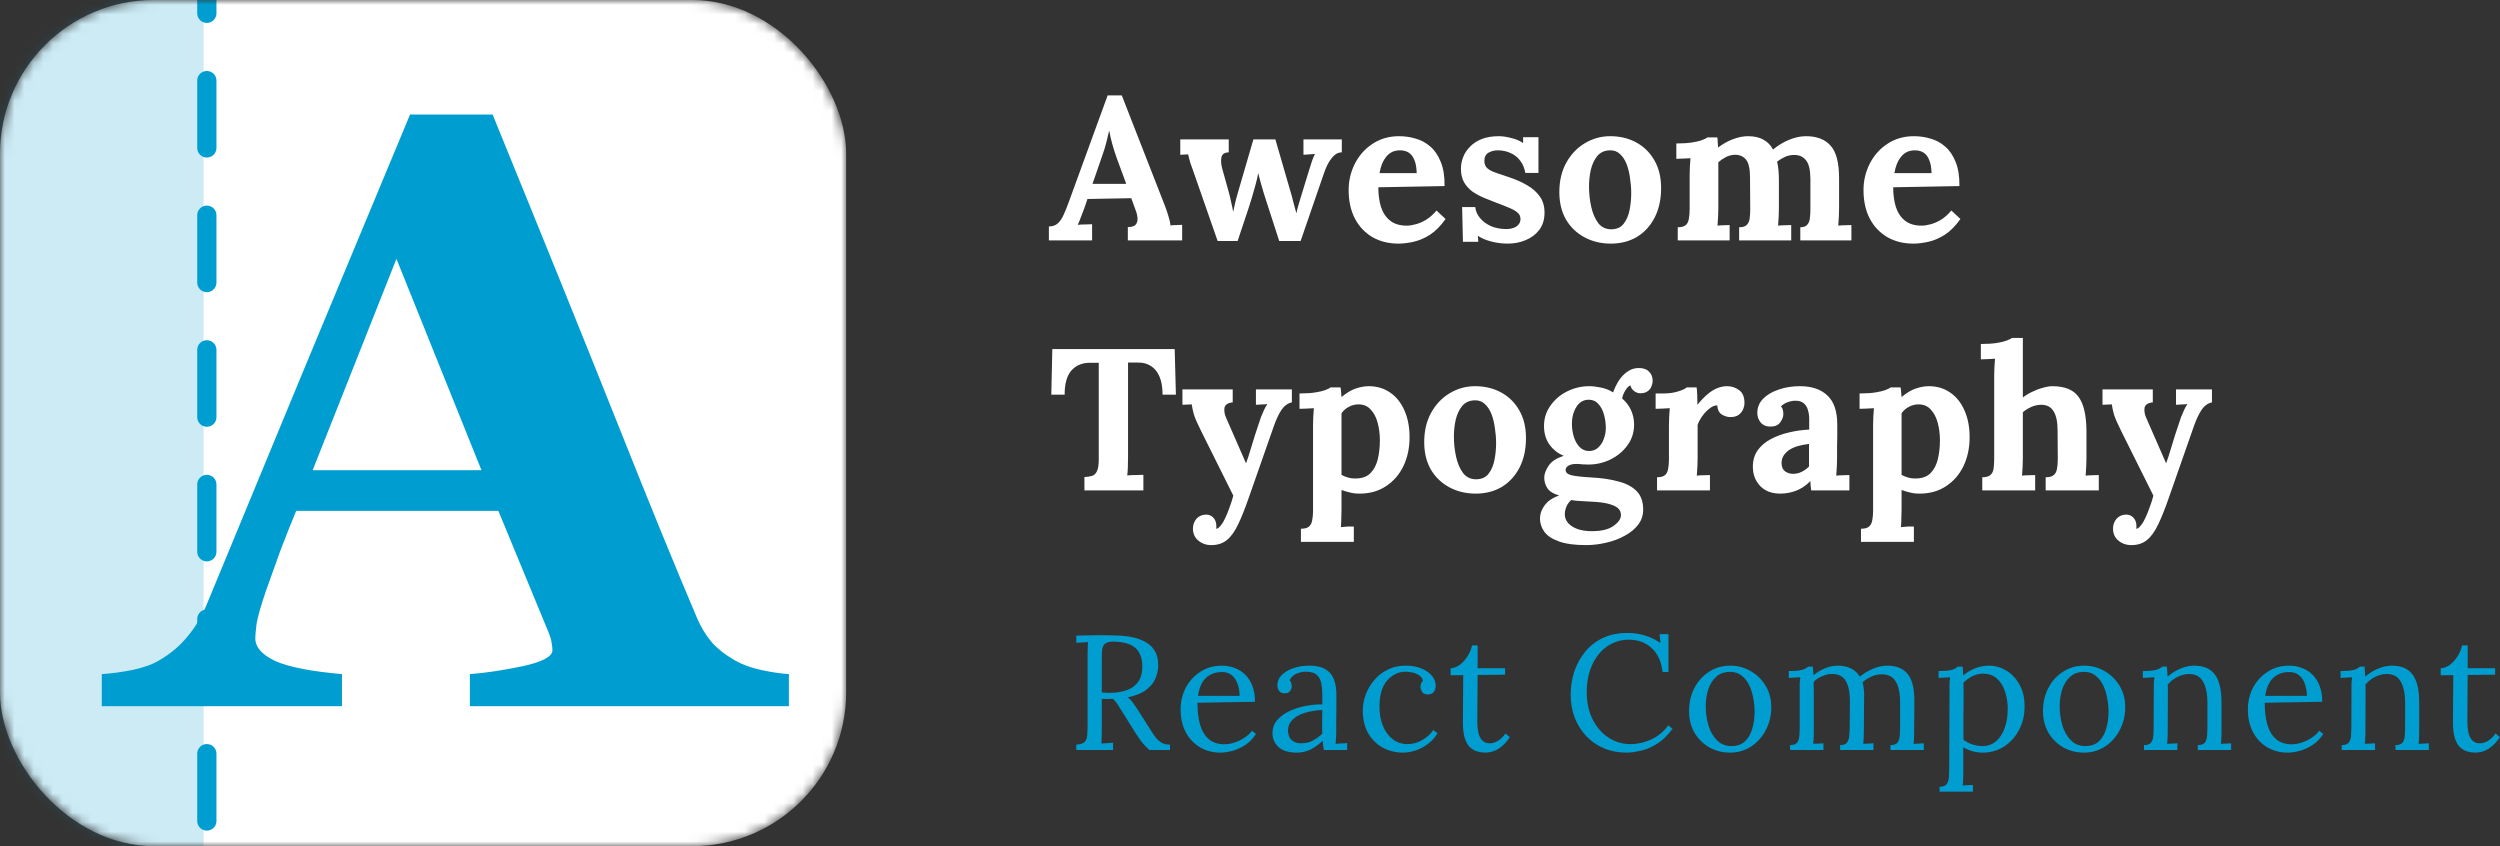<svg width="260" height="88" viewBox="0 0 260 88" fill="none" xmlns="http://www.w3.org/2000/svg">
    <rect x="0" y="0" width="260" height="88" fill="#333333" stroke="none"/>
    <mask id="mask0_59_235" style="mask-type:alpha" maskUnits="userSpaceOnUse" x="0" y="0" width="88" height="88">
        <rect width="88" height="88" rx="16" fill="#D9D9D9"/>
    </mask>
    <g mask="url(#mask0_59_235)">
        <rect width="88" height="88" rx="16" fill="white"/>
        <rect x="-5.955" y="-4.632" width="27.128" height="95.278" fill="#009ED0" fill-opacity="0.2"/>
        <path d="M82.045 73.444H48.869V70.108C50.414 69.994 52.231 69.723 54.32 69.296C56.409 68.84 57.453 68.284 57.453 67.628C57.453 67.4 57.424 67.143 57.367 66.858C57.339 66.573 57.224 66.188 57.024 65.704L51.831 53.132H30.801C30.314 54.301 29.771 55.669 29.17 57.237C28.598 58.805 28.097 60.202 27.668 61.428C27.124 63.024 26.795 64.179 26.681 64.891C26.595 65.604 26.552 66.103 26.552 66.388C26.552 67.3 27.239 68.084 28.612 68.74C30.014 69.367 32.332 69.823 35.565 70.108V73.444H10.586V70.108C11.531 70.051 12.589 69.909 13.762 69.681C14.964 69.424 15.908 69.082 16.595 68.654C17.768 67.97 18.755 67.129 19.556 66.131C20.386 65.134 21.073 63.95 21.616 62.582C24.935 54.572 28.254 46.547 31.573 38.507C34.921 30.468 38.612 21.602 42.646 11.91H51.23C56.838 25.651 61.23 36.512 64.406 44.494C67.582 52.476 70.286 59.09 72.517 64.335C72.889 65.191 73.361 65.975 73.934 66.687C74.506 67.371 75.321 68.027 76.38 68.654C77.181 69.11 78.111 69.453 79.17 69.681C80.228 69.909 81.187 70.051 82.045 70.108V73.444ZM50.071 48.898L41.23 26.919L32.518 48.898H50.071Z"
              fill="#009ED0"/>
        <line x1="21.511" y1="-5.617" x2="21.511" y2="94.94" stroke="#009ED0" stroke-width="2"
              stroke-linecap="round" stroke-dasharray="7 7"/>
    </g>
    <path d="M109.084 25V23.551C109.476 23.551 109.791 23.439 110.029 23.215C110.267 22.991 110.463 22.697 110.617 22.333C110.785 21.969 110.946 21.577 111.1 21.157L115.195 9.922H116.665L121.138 21.367C121.222 21.577 121.334 21.899 121.474 22.333C121.614 22.753 121.698 23.124 121.726 23.446C121.964 23.418 122.188 23.404 122.398 23.404C122.622 23.39 122.804 23.383 122.944 23.383V25H117.295V23.614C117.687 23.614 117.953 23.537 118.093 23.383C118.247 23.215 118.317 22.991 118.303 22.711C118.289 22.431 118.212 22.116 118.072 21.766L117.652 20.611L113.095 20.695L112.759 21.682C112.689 21.864 112.584 22.137 112.444 22.501C112.318 22.851 112.199 23.145 112.087 23.383C112.311 23.355 112.577 23.341 112.885 23.341C113.207 23.327 113.438 23.32 113.578 23.32V25H109.084ZM113.62 19.12H117.127L116.161 16.495C115.979 15.991 115.818 15.487 115.678 14.983C115.538 14.465 115.433 14.01 115.363 13.618H115.342C115.286 13.856 115.202 14.213 115.09 14.689C114.978 15.165 114.803 15.732 114.565 16.39L113.62 19.12ZM126.634 25.063L124.093 17.776C123.967 17.412 123.869 17.139 123.799 16.957C123.743 16.775 123.701 16.621 123.673 16.495C123.645 16.369 123.61 16.222 123.568 16.054L122.749 16.096V14.5H127.789V15.844C127.355 15.858 127.103 16.026 127.033 16.348C126.963 16.67 126.984 17.048 127.096 17.482L127.81 20.044C127.894 20.352 127.971 20.681 128.041 21.031C128.125 21.367 128.195 21.703 128.251 22.039C128.321 21.745 128.391 21.423 128.461 21.073C128.545 20.723 128.664 20.289 128.818 19.771L130.351 14.5H132.64L134.32 20.296C134.404 20.59 134.488 20.912 134.572 21.262C134.67 21.598 134.754 21.906 134.824 22.186C134.88 21.906 134.957 21.598 135.055 21.262C135.153 20.926 135.244 20.625 135.328 20.359L136.147 17.692C136.259 17.314 136.357 17.006 136.441 16.768C136.525 16.516 136.63 16.264 136.756 16.012L135.559 16.096V14.5H139.549V15.844C139.269 15.844 139.024 15.935 138.814 16.117C138.604 16.299 138.415 16.523 138.247 16.789C138.093 17.041 137.967 17.293 137.869 17.545C137.771 17.783 137.701 17.972 137.659 18.112L135.265 25.063H133.039L131.59 20.59C131.548 20.436 131.478 20.212 131.38 19.918C131.296 19.624 131.205 19.309 131.107 18.973C131.023 18.623 130.939 18.301 130.855 18.007C130.785 18.399 130.68 18.847 130.54 19.351C130.4 19.855 130.267 20.317 130.141 20.737C130.015 21.157 129.924 21.444 129.868 21.598L128.713 25.063H126.634ZM145.446 25.336C144.424 25.336 143.521 25.112 142.737 24.664C141.953 24.202 141.344 23.558 140.91 22.732C140.476 21.892 140.259 20.905 140.259 19.771C140.259 18.791 140.476 17.874 140.91 17.02C141.344 16.166 141.953 15.48 142.737 14.962C143.535 14.43 144.459 14.164 145.509 14.164C146.097 14.164 146.671 14.248 147.231 14.416C147.791 14.57 148.295 14.843 148.743 15.235C149.205 15.627 149.569 16.159 149.835 16.831C150.115 17.503 150.248 18.343 150.234 19.351L143.346 19.477C143.346 20.233 143.437 20.912 143.619 21.514C143.815 22.116 144.13 22.592 144.564 22.942C144.998 23.292 145.579 23.467 146.307 23.467C146.587 23.467 146.902 23.418 147.252 23.32C147.616 23.222 147.98 23.061 148.344 22.837C148.722 22.599 149.072 22.284 149.394 21.892L150.339 22.774C149.835 23.488 149.296 24.034 148.722 24.412C148.148 24.776 147.574 25.021 147 25.147C146.44 25.273 145.922 25.336 145.446 25.336ZM143.472 18.007H147.336C147.322 17.419 147.238 16.957 147.084 16.621C146.944 16.271 146.748 16.019 146.496 15.865C146.244 15.711 145.95 15.634 145.614 15.634C144.998 15.634 144.515 15.858 144.165 16.306C143.815 16.74 143.584 17.307 143.472 18.007ZM156.808 25.336C156.206 25.336 155.618 25.259 155.044 25.105C154.47 24.951 154.022 24.755 153.7 24.517L153.742 25.147H152.146L152.062 21.535H153.427C153.469 21.955 153.637 22.34 153.931 22.69C154.225 23.04 154.61 23.32 155.086 23.53C155.562 23.726 156.094 23.824 156.682 23.824C156.92 23.824 157.144 23.789 157.354 23.719C157.578 23.649 157.76 23.537 157.9 23.383C158.054 23.215 158.131 23.012 158.131 22.774C158.131 22.508 158.033 22.291 157.837 22.123C157.655 21.955 157.382 21.794 157.018 21.64C156.668 21.486 156.227 21.311 155.695 21.115C155.261 20.947 154.82 20.772 154.372 20.59C153.938 20.408 153.532 20.191 153.154 19.939C152.79 19.673 152.496 19.351 152.272 18.973C152.048 18.581 151.936 18.105 151.936 17.545C151.936 17.139 152.013 16.74 152.167 16.348C152.321 15.942 152.559 15.578 152.881 15.256C153.203 14.92 153.609 14.654 154.099 14.458C154.603 14.262 155.198 14.164 155.884 14.164C156.262 14.164 156.689 14.227 157.165 14.353C157.655 14.465 158.068 14.64 158.404 14.878V14.269H160V17.986H158.635C158.551 17.496 158.376 17.076 158.11 16.726C157.858 16.376 157.529 16.11 157.123 15.928C156.717 15.732 156.262 15.634 155.758 15.634C155.408 15.634 155.086 15.718 154.792 15.886C154.512 16.054 154.372 16.341 154.372 16.747C154.372 17.069 154.484 17.328 154.708 17.524C154.932 17.706 155.24 17.86 155.632 17.986C156.024 18.112 156.458 18.259 156.934 18.427C157.648 18.665 158.278 18.945 158.824 19.267C159.384 19.589 159.825 19.981 160.147 20.443C160.469 20.891 160.63 21.444 160.63 22.102C160.63 22.83 160.448 23.432 160.084 23.908C159.72 24.384 159.244 24.741 158.656 24.979C158.082 25.217 157.466 25.336 156.808 25.336ZM167.526 25.336C166.518 25.336 165.608 25.119 164.796 24.685C163.984 24.251 163.34 23.635 162.864 22.837C162.402 22.025 162.171 21.073 162.171 19.981C162.171 18.819 162.409 17.804 162.885 16.936C163.375 16.054 164.019 15.375 164.817 14.899C165.629 14.409 166.511 14.164 167.463 14.164C168.471 14.164 169.374 14.381 170.172 14.815C170.97 15.249 171.6 15.872 172.062 16.684C172.524 17.482 172.755 18.441 172.755 19.561C172.755 20.737 172.531 21.759 172.083 22.627C171.635 23.495 171.019 24.167 170.235 24.643C169.451 25.105 168.548 25.336 167.526 25.336ZM167.61 23.845C168.17 23.831 168.59 23.635 168.87 23.257C169.164 22.879 169.367 22.403 169.479 21.829C169.591 21.255 169.647 20.674 169.647 20.086C169.647 19.568 169.605 19.043 169.521 18.511C169.451 17.979 169.332 17.496 169.164 17.062C168.996 16.628 168.765 16.278 168.471 16.012C168.191 15.746 167.841 15.62 167.421 15.634C166.875 15.648 166.441 15.844 166.119 16.222C165.811 16.6 165.587 17.076 165.447 17.65C165.321 18.21 165.258 18.798 165.258 19.414C165.258 20.128 165.335 20.828 165.489 21.514C165.643 22.2 165.888 22.767 166.224 23.215C166.574 23.649 167.036 23.859 167.61 23.845ZM174.485 25V23.635C174.877 23.635 175.157 23.558 175.325 23.404C175.493 23.25 175.598 23.033 175.64 22.753C175.696 22.459 175.724 22.13 175.724 21.766V18.238C175.724 17.986 175.731 17.706 175.745 17.398C175.759 17.076 175.78 16.761 175.808 16.453C175.584 16.467 175.318 16.481 175.01 16.495C174.716 16.495 174.492 16.502 174.338 16.516V14.92C174.982 14.92 175.528 14.885 175.976 14.815C176.424 14.745 176.774 14.661 177.026 14.563C177.292 14.465 177.474 14.374 177.572 14.29H178.601C178.629 14.43 178.643 14.605 178.643 14.815C178.657 15.025 178.671 15.2 178.685 15.34C179.161 14.976 179.672 14.689 180.218 14.479C180.778 14.269 181.303 14.164 181.793 14.164C182.437 14.164 182.969 14.283 183.389 14.521C183.809 14.745 184.145 15.088 184.397 15.55C184.901 15.13 185.454 14.794 186.056 14.542C186.672 14.29 187.26 14.164 187.82 14.164C188.954 14.164 189.808 14.493 190.382 15.151C190.97 15.795 191.264 16.922 191.264 18.532V21.619C191.264 21.815 191.257 22.095 191.243 22.459C191.229 22.809 191.208 23.145 191.18 23.467C191.404 23.439 191.649 23.425 191.915 23.425C192.195 23.411 192.405 23.404 192.545 23.404V25H187.232V23.635C187.554 23.635 187.785 23.558 187.925 23.404C188.079 23.25 188.177 23.033 188.219 22.753C188.261 22.459 188.282 22.13 188.282 21.766V18.553C188.268 17.643 188.114 17.013 187.82 16.663C187.54 16.313 187.162 16.131 186.686 16.117C186.322 16.103 185.979 16.166 185.657 16.306C185.349 16.446 185.069 16.614 184.817 16.81C184.887 17.09 184.936 17.398 184.964 17.734C184.992 18.07 185.006 18.427 185.006 18.805C185.006 19.281 185.006 19.75 185.006 20.212C185.006 20.674 185.006 21.143 185.006 21.619C185.006 21.815 184.999 22.095 184.985 22.459C184.971 22.809 184.95 23.145 184.922 23.467C185.146 23.439 185.391 23.425 185.657 23.425C185.923 23.411 186.133 23.404 186.287 23.404V25H180.869V23.635C181.233 23.635 181.492 23.558 181.646 23.404C181.814 23.25 181.919 23.033 181.961 22.753C182.003 22.459 182.024 22.13 182.024 21.766L182.003 18.49C182.003 17.58 181.87 16.957 181.604 16.621C181.338 16.285 180.967 16.11 180.491 16.096C180.141 16.096 179.812 16.173 179.504 16.327C179.21 16.481 178.944 16.663 178.706 16.873C178.706 17.055 178.706 17.23 178.706 17.398C178.706 17.566 178.706 17.741 178.706 17.923V21.619C178.706 21.815 178.699 22.095 178.685 22.459C178.671 22.809 178.65 23.145 178.622 23.467C178.846 23.439 179.077 23.425 179.315 23.425C179.553 23.411 179.742 23.404 179.882 23.404V25H174.485ZM198.991 25.336C197.969 25.336 197.066 25.112 196.282 24.664C195.498 24.202 194.889 23.558 194.455 22.732C194.021 21.892 193.804 20.905 193.804 19.771C193.804 18.791 194.021 17.874 194.455 17.02C194.889 16.166 195.498 15.48 196.282 14.962C197.08 14.43 198.004 14.164 199.054 14.164C199.642 14.164 200.216 14.248 200.776 14.416C201.336 14.57 201.84 14.843 202.288 15.235C202.75 15.627 203.114 16.159 203.38 16.831C203.66 17.503 203.793 18.343 203.779 19.351L196.891 19.477C196.891 20.233 196.982 20.912 197.164 21.514C197.36 22.116 197.675 22.592 198.109 22.942C198.543 23.292 199.124 23.467 199.852 23.467C200.132 23.467 200.447 23.418 200.797 23.32C201.161 23.222 201.525 23.061 201.889 22.837C202.267 22.599 202.617 22.284 202.939 21.892L203.884 22.774C203.38 23.488 202.841 24.034 202.267 24.412C201.693 24.776 201.119 25.021 200.545 25.147C199.985 25.273 199.467 25.336 198.991 25.336ZM197.017 18.007H200.881C200.867 17.419 200.783 16.957 200.629 16.621C200.489 16.271 200.293 16.019 200.041 15.865C199.789 15.711 199.495 15.634 199.159 15.634C198.543 15.634 198.06 15.858 197.71 16.306C197.36 16.74 197.129 17.307 197.017 18.007ZM120.907 41.046C120.907 40.29 120.802 39.667 120.592 39.177C120.382 38.673 120.081 38.302 119.689 38.064C119.311 37.812 118.856 37.693 118.324 37.707H117.316V47.556C117.316 47.934 117.309 48.298 117.295 48.648C117.281 48.998 117.26 49.264 117.232 49.446C117.47 49.418 117.771 49.404 118.135 49.404C118.513 49.39 118.772 49.383 118.912 49.383V51H112.78V49.614C113.102 49.6 113.368 49.558 113.578 49.488C113.802 49.418 113.97 49.257 114.082 49.005C114.208 48.753 114.271 48.347 114.271 47.787V37.728H113.305C112.507 37.742 111.877 38.015 111.415 38.547C110.953 39.079 110.722 39.912 110.722 41.046H109.336L109.441 36.3H122.167L122.293 41.046H120.907ZM125.976 56.691C125.444 56.691 124.989 56.53 124.611 56.208C124.247 55.9 124.065 55.487 124.065 54.969C124.065 54.591 124.184 54.255 124.422 53.961C124.674 53.681 124.996 53.534 125.388 53.52C125.696 53.506 125.955 53.604 126.165 53.814C126.389 54.038 126.501 54.339 126.501 54.717C126.501 54.759 126.501 54.801 126.501 54.843C126.501 54.885 126.494 54.934 126.48 54.99C126.508 54.99 126.543 54.983 126.585 54.969C126.711 54.927 126.844 54.808 126.984 54.612C127.138 54.43 127.285 54.185 127.425 53.877C127.579 53.555 127.726 53.191 127.866 52.785C128.02 52.393 128.153 51.98 128.265 51.546L124.947 44.889C124.555 44.105 124.296 43.517 124.17 43.125C124.058 42.719 123.981 42.362 123.939 42.054L122.973 42.096V40.5H128.202V41.844C127.684 41.9 127.397 42.096 127.341 42.432C127.299 42.768 127.362 43.118 127.53 43.482L129.588 48.186C129.728 47.822 129.91 47.262 130.134 46.506C130.358 45.736 130.624 44.903 130.932 44.007C130.988 43.825 131.058 43.615 131.142 43.377C131.24 43.125 131.345 42.88 131.457 42.642C131.569 42.39 131.688 42.187 131.814 42.033L130.617 42.096V40.5H134.355V41.844C133.921 41.942 133.557 42.208 133.263 42.642C132.983 43.076 132.731 43.608 132.507 44.238L129.882 51.735C129.49 52.869 129.119 53.8 128.769 54.528C128.419 55.27 128.027 55.816 127.593 56.166C127.159 56.516 126.62 56.691 125.976 56.691ZM135.296 56.355V54.99C135.688 54.99 135.968 54.913 136.136 54.759C136.318 54.605 136.43 54.381 136.472 54.087C136.528 53.807 136.556 53.485 136.556 53.121V44.238C136.556 43.986 136.563 43.706 136.577 43.398C136.591 43.076 136.612 42.761 136.64 42.453C136.416 42.467 136.15 42.481 135.842 42.495C135.534 42.495 135.303 42.502 135.149 42.516V40.92C135.807 40.92 136.353 40.885 136.787 40.815C137.235 40.745 137.585 40.661 137.837 40.563C138.103 40.465 138.285 40.374 138.383 40.29H139.412C139.44 40.43 139.461 40.605 139.475 40.815C139.489 41.011 139.503 41.172 139.517 41.298C140.007 40.878 140.49 40.584 140.966 40.416C141.456 40.248 141.918 40.164 142.352 40.164C143.192 40.164 143.927 40.381 144.557 40.815C145.201 41.249 145.698 41.865 146.048 42.663C146.412 43.461 146.594 44.399 146.594 45.477C146.594 46.597 146.377 47.605 145.943 48.501C145.509 49.383 144.9 50.076 144.116 50.58C143.346 51.084 142.436 51.336 141.386 51.336C141.008 51.336 140.665 51.294 140.357 51.21C140.063 51.14 139.783 51.056 139.517 50.958V52.974C139.517 53.17 139.51 53.443 139.496 53.793C139.496 54.157 139.482 54.5 139.454 54.822C139.678 54.794 139.923 54.773 140.189 54.759C140.455 54.759 140.658 54.759 140.798 54.759V56.355H135.296ZM141.05 49.761C141.694 49.747 142.191 49.558 142.541 49.194C142.905 48.816 143.157 48.326 143.297 47.724C143.437 47.122 143.507 46.478 143.507 45.792C143.507 45.148 143.43 44.539 143.276 43.965C143.122 43.391 142.877 42.929 142.541 42.579C142.205 42.215 141.764 42.04 141.218 42.054C140.868 42.068 140.546 42.159 140.252 42.327C139.958 42.481 139.713 42.698 139.517 42.978C139.517 43.412 139.517 43.846 139.517 44.28C139.517 44.7 139.517 45.12 139.517 45.54C139.517 45.96 139.517 46.387 139.517 46.821C139.517 47.241 139.517 47.668 139.517 48.102C139.517 48.522 139.517 48.949 139.517 49.383C139.671 49.481 139.888 49.572 140.168 49.656C140.448 49.74 140.742 49.775 141.05 49.761ZM153.473 51.336C152.465 51.336 151.555 51.119 150.743 50.685C149.931 50.251 149.287 49.635 148.811 48.837C148.349 48.025 148.118 47.073 148.118 45.981C148.118 44.819 148.356 43.804 148.832 42.936C149.322 42.054 149.966 41.375 150.764 40.899C151.576 40.409 152.458 40.164 153.41 40.164C154.418 40.164 155.321 40.381 156.119 40.815C156.917 41.249 157.547 41.872 158.009 42.684C158.471 43.482 158.702 44.441 158.702 45.561C158.702 46.737 158.478 47.759 158.03 48.627C157.582 49.495 156.966 50.167 156.182 50.643C155.398 51.105 154.495 51.336 153.473 51.336ZM153.557 49.845C154.117 49.831 154.537 49.635 154.817 49.257C155.111 48.879 155.314 48.403 155.426 47.829C155.538 47.255 155.594 46.674 155.594 46.086C155.594 45.568 155.552 45.043 155.468 44.511C155.398 43.979 155.279 43.496 155.111 43.062C154.943 42.628 154.712 42.278 154.418 42.012C154.138 41.746 153.788 41.62 153.368 41.634C152.822 41.648 152.388 41.844 152.066 42.222C151.758 42.6 151.534 43.076 151.394 43.65C151.268 44.21 151.205 44.798 151.205 45.414C151.205 46.128 151.282 46.828 151.436 47.514C151.59 48.2 151.835 48.767 152.171 49.215C152.521 49.649 152.983 49.859 153.557 49.845ZM164.947 56.691C163.743 56.691 162.791 56.558 162.091 56.292C161.391 56.04 160.894 55.704 160.6 55.284C160.306 54.864 160.159 54.416 160.159 53.94C160.159 53.646 160.222 53.352 160.348 53.058C160.474 52.764 160.677 52.477 160.957 52.197C161.251 51.931 161.65 51.707 162.154 51.525C161.58 51.371 161.174 51.126 160.936 50.79C160.712 50.44 160.6 50.069 160.6 49.677C160.6 49.313 160.747 48.907 161.041 48.459C161.335 47.997 161.867 47.647 162.637 47.409C162.049 47.171 161.566 46.8 161.188 46.296C160.81 45.792 160.607 45.183 160.579 44.469C160.551 43.629 160.761 42.887 161.209 42.243C161.657 41.585 162.245 41.074 162.973 40.71C163.701 40.346 164.464 40.164 165.262 40.164C165.626 40.164 166.046 40.213 166.522 40.311C166.998 40.409 167.411 40.577 167.761 40.815C167.915 40.381 168.111 39.975 168.349 39.597C168.601 39.205 168.902 38.89 169.252 38.652C169.602 38.4 169.994 38.274 170.428 38.274C170.904 38.274 171.261 38.4 171.499 38.652C171.751 38.89 171.877 39.212 171.877 39.618C171.877 39.786 171.835 39.975 171.751 40.185C171.681 40.381 171.548 40.549 171.352 40.689C171.17 40.829 170.911 40.899 170.575 40.899C170.365 40.899 170.155 40.822 169.945 40.668C169.735 40.5 169.609 40.304 169.567 40.08C169.385 40.136 169.203 40.318 169.021 40.626C168.839 40.934 168.734 41.207 168.706 41.445C169.112 41.795 169.42 42.201 169.63 42.663C169.84 43.125 169.945 43.622 169.945 44.154C169.945 44.966 169.714 45.687 169.252 46.317C168.804 46.933 168.216 47.423 167.488 47.787C166.774 48.137 166.004 48.312 165.178 48.312C164.996 48.312 164.793 48.305 164.569 48.291C164.345 48.263 164.128 48.249 163.918 48.249C163.61 48.249 163.351 48.305 163.141 48.417C162.931 48.529 162.826 48.683 162.826 48.879C162.826 49.145 163.029 49.327 163.435 49.425C163.841 49.523 164.534 49.6 165.514 49.656C166.592 49.712 167.53 49.852 168.328 50.076C169.14 50.286 169.77 50.622 170.218 51.084C170.666 51.546 170.89 52.183 170.89 52.995C170.89 53.597 170.715 54.122 170.365 54.57C170.015 55.032 169.546 55.417 168.958 55.725C168.384 56.047 167.747 56.285 167.047 56.439C166.347 56.607 165.647 56.691 164.947 56.691ZM165.556 55.242C166.55 55.242 167.299 55.06 167.803 54.696C168.321 54.332 168.58 53.954 168.58 53.562C168.58 53.268 168.468 53.023 168.244 52.827C168.02 52.645 167.684 52.498 167.236 52.386C166.802 52.274 166.242 52.204 165.556 52.176C165.248 52.148 164.891 52.127 164.485 52.113C164.079 52.099 163.722 52.064 163.414 52.008C163.204 52.176 163.043 52.386 162.931 52.638C162.819 52.89 162.756 53.135 162.742 53.373C162.714 53.933 162.952 54.381 163.456 54.717C163.974 55.067 164.674 55.242 165.556 55.242ZM165.262 46.905C165.64 46.905 165.955 46.786 166.207 46.548C166.473 46.31 166.669 46.009 166.795 45.645C166.935 45.281 167.005 44.91 167.005 44.532C167.005 44.042 166.942 43.573 166.816 43.125C166.69 42.663 166.494 42.292 166.228 42.012C165.976 41.718 165.647 41.571 165.241 41.571C164.681 41.571 164.247 41.823 163.939 42.327C163.631 42.831 163.477 43.405 163.477 44.049C163.477 44.539 163.547 45.008 163.687 45.456C163.827 45.89 164.03 46.24 164.296 46.506C164.562 46.772 164.884 46.905 165.262 46.905ZM172.332 49.635C172.724 49.635 173.004 49.558 173.172 49.404C173.34 49.25 173.445 49.033 173.487 48.753C173.543 48.459 173.571 48.13 173.571 47.766V44.238C173.571 43.986 173.578 43.706 173.592 43.398C173.606 43.076 173.627 42.761 173.655 42.453C173.431 42.467 173.165 42.481 172.857 42.495C172.563 42.495 172.339 42.502 172.185 42.516V40.92H173.025C173.571 40.92 174.068 40.85 174.516 40.71C174.978 40.57 175.279 40.43 175.419 40.29H176.448C176.476 40.43 176.497 40.696 176.511 41.088C176.525 41.466 176.532 41.802 176.532 42.096C176.91 41.634 177.267 41.263 177.603 40.983C177.939 40.703 178.268 40.5 178.59 40.374C178.926 40.234 179.262 40.164 179.598 40.164C180.088 40.164 180.515 40.304 180.879 40.584C181.243 40.85 181.425 41.291 181.425 41.907C181.425 42.117 181.376 42.341 181.278 42.579C181.18 42.803 181.026 42.992 180.816 43.146C180.606 43.3 180.319 43.377 179.955 43.377C179.675 43.377 179.388 43.293 179.094 43.125C178.8 42.957 178.632 42.635 178.59 42.159C178.31 42.159 178.03 42.278 177.75 42.516C177.47 42.74 177.218 43.013 176.994 43.335C176.784 43.643 176.637 43.93 176.553 44.196V47.619C176.553 47.815 176.546 48.095 176.532 48.459C176.518 48.809 176.497 49.145 176.469 49.467C176.693 49.439 176.938 49.425 177.204 49.425C177.484 49.411 177.694 49.404 177.834 49.404V51H172.332V49.635ZM188.367 51C188.339 50.804 188.318 50.643 188.304 50.517C188.304 50.377 188.297 50.216 188.283 50.034C187.807 50.51 187.303 50.846 186.771 51.042C186.239 51.238 185.7 51.336 185.154 51.336C184.258 51.336 183.558 51.07 183.054 50.538C182.55 50.006 182.298 49.341 182.298 48.543C182.298 47.871 182.466 47.297 182.802 46.821C183.152 46.345 183.607 45.96 184.167 45.666C184.741 45.358 185.371 45.127 186.057 44.973C186.757 44.805 187.457 44.707 188.157 44.679V43.587C188.157 43.223 188.108 42.894 188.01 42.6C187.926 42.306 187.772 42.075 187.548 41.907C187.338 41.739 187.037 41.662 186.645 41.676C186.379 41.69 186.12 41.746 185.868 41.844C185.616 41.942 185.399 42.082 185.217 42.264C185.329 42.39 185.399 42.53 185.427 42.684C185.455 42.824 185.469 42.95 185.469 43.062C185.469 43.342 185.357 43.636 185.133 43.944C184.909 44.238 184.552 44.378 184.062 44.364C183.642 44.35 183.32 44.203 183.096 43.923C182.872 43.643 182.76 43.314 182.76 42.936C182.76 42.376 182.956 41.893 183.348 41.487C183.754 41.067 184.293 40.745 184.965 40.521C185.637 40.283 186.379 40.164 187.191 40.164C188.423 40.164 189.375 40.486 190.047 41.13C190.733 41.76 191.076 42.775 191.076 44.175C191.076 44.651 191.076 45.057 191.076 45.393C191.076 45.729 191.069 46.065 191.055 46.401C191.055 46.737 191.055 47.143 191.055 47.619C191.055 47.815 191.048 48.095 191.034 48.459C191.02 48.809 190.999 49.145 190.971 49.467C191.209 49.439 191.461 49.425 191.727 49.425C191.993 49.411 192.196 49.404 192.336 49.404V51H188.367ZM188.136 46.17C187.744 46.212 187.373 46.282 187.023 46.38C186.673 46.478 186.365 46.611 186.099 46.779C185.847 46.947 185.644 47.15 185.49 47.388C185.35 47.626 185.28 47.892 185.28 48.186C185.294 48.578 185.42 48.858 185.658 49.026C185.896 49.194 186.169 49.278 186.477 49.278C186.799 49.278 187.1 49.208 187.38 49.068C187.66 48.928 187.912 48.746 188.136 48.522C188.136 48.382 188.136 48.249 188.136 48.123C188.136 47.983 188.136 47.843 188.136 47.703C188.136 47.451 188.136 47.199 188.136 46.947C188.136 46.681 188.136 46.422 188.136 46.17ZM193.542 56.355V54.99C193.934 54.99 194.214 54.913 194.382 54.759C194.564 54.605 194.676 54.381 194.718 54.087C194.774 53.807 194.802 53.485 194.802 53.121V44.238C194.802 43.986 194.809 43.706 194.823 43.398C194.837 43.076 194.858 42.761 194.886 42.453C194.662 42.467 194.396 42.481 194.088 42.495C193.78 42.495 193.549 42.502 193.395 42.516V40.92C194.053 40.92 194.599 40.885 195.033 40.815C195.481 40.745 195.831 40.661 196.083 40.563C196.349 40.465 196.531 40.374 196.629 40.29H197.658C197.686 40.43 197.707 40.605 197.721 40.815C197.735 41.011 197.749 41.172 197.763 41.298C198.253 40.878 198.736 40.584 199.212 40.416C199.702 40.248 200.164 40.164 200.598 40.164C201.438 40.164 202.173 40.381 202.803 40.815C203.447 41.249 203.944 41.865 204.294 42.663C204.658 43.461 204.84 44.399 204.84 45.477C204.84 46.597 204.623 47.605 204.189 48.501C203.755 49.383 203.146 50.076 202.362 50.58C201.592 51.084 200.682 51.336 199.632 51.336C199.254 51.336 198.911 51.294 198.603 51.21C198.309 51.14 198.029 51.056 197.763 50.958V52.974C197.763 53.17 197.756 53.443 197.742 53.793C197.742 54.157 197.728 54.5 197.7 54.822C197.924 54.794 198.169 54.773 198.435 54.759C198.701 54.759 198.904 54.759 199.044 54.759V56.355H193.542ZM199.296 49.761C199.94 49.747 200.437 49.558 200.787 49.194C201.151 48.816 201.403 48.326 201.543 47.724C201.683 47.122 201.753 46.478 201.753 45.792C201.753 45.148 201.676 44.539 201.522 43.965C201.368 43.391 201.123 42.929 200.787 42.579C200.451 42.215 200.01 42.04 199.464 42.054C199.114 42.068 198.792 42.159 198.498 42.327C198.204 42.481 197.959 42.698 197.763 42.978C197.763 43.412 197.763 43.846 197.763 44.28C197.763 44.7 197.763 45.12 197.763 45.54C197.763 45.96 197.763 46.387 197.763 46.821C197.763 47.241 197.763 47.668 197.763 48.102C197.763 48.522 197.763 48.949 197.763 49.383C197.917 49.481 198.134 49.572 198.414 49.656C198.694 49.74 198.988 49.775 199.296 49.761ZM212.75 49.635C213.142 49.635 213.422 49.558 213.59 49.404C213.772 49.25 213.884 49.033 213.926 48.753C213.982 48.459 214.01 48.13 214.01 47.766L213.989 44.784C213.989 43.874 213.849 43.202 213.569 42.768C213.303 42.32 212.876 42.096 212.288 42.096C211.938 42.096 211.588 42.173 211.238 42.327C210.902 42.481 210.615 42.663 210.377 42.873V47.619C210.377 47.815 210.37 48.095 210.356 48.459C210.342 48.809 210.321 49.145 210.293 49.467C210.531 49.439 210.783 49.425 211.049 49.425C211.315 49.411 211.518 49.404 211.658 49.404V51H206.156V49.635C206.548 49.635 206.828 49.558 206.996 49.404C207.178 49.25 207.29 49.033 207.332 48.753C207.374 48.459 207.395 48.13 207.395 47.766V39.135C207.395 38.883 207.402 38.596 207.416 38.274C207.43 37.938 207.451 37.616 207.479 37.308C207.255 37.322 206.989 37.336 206.681 37.35C206.387 37.35 206.163 37.357 206.009 37.371V35.775C206.667 35.775 207.213 35.74 207.647 35.67C208.095 35.6 208.445 35.516 208.697 35.418C208.963 35.32 209.145 35.229 209.243 35.145H210.377V41.34C210.657 41.116 210.979 40.92 211.343 40.752C211.707 40.57 212.078 40.43 212.456 40.332C212.834 40.22 213.163 40.164 213.443 40.164C214.731 40.164 215.641 40.535 216.173 41.277C216.705 42.005 216.978 43.181 216.992 44.805V47.619C216.992 47.815 216.985 48.095 216.971 48.459C216.957 48.809 216.936 49.145 216.908 49.467C217.132 49.439 217.377 49.425 217.643 49.425C217.909 49.411 218.119 49.404 218.273 49.404V51H212.75V49.635ZM221.664 56.691C221.132 56.691 220.677 56.53 220.299 56.208C219.935 55.9 219.753 55.487 219.753 54.969C219.753 54.591 219.872 54.255 220.11 53.961C220.362 53.681 220.684 53.534 221.076 53.52C221.384 53.506 221.643 53.604 221.853 53.814C222.077 54.038 222.189 54.339 222.189 54.717C222.189 54.759 222.189 54.801 222.189 54.843C222.189 54.885 222.182 54.934 222.168 54.99C222.196 54.99 222.231 54.983 222.273 54.969C222.399 54.927 222.532 54.808 222.672 54.612C222.826 54.43 222.973 54.185 223.113 53.877C223.267 53.555 223.414 53.191 223.554 52.785C223.708 52.393 223.841 51.98 223.953 51.546L220.635 44.889C220.243 44.105 219.984 43.517 219.858 43.125C219.746 42.719 219.669 42.362 219.627 42.054L218.661 42.096V40.5H223.89V41.844C223.372 41.9 223.085 42.096 223.029 42.432C222.987 42.768 223.05 43.118 223.218 43.482L225.276 48.186C225.416 47.822 225.598 47.262 225.822 46.506C226.046 45.736 226.312 44.903 226.62 44.007C226.676 43.825 226.746 43.615 226.83 43.377C226.928 43.125 227.033 42.88 227.145 42.642C227.257 42.39 227.376 42.187 227.502 42.033L226.305 42.096V40.5H230.043V41.844C229.609 41.942 229.245 42.208 228.951 42.642C228.671 43.076 228.419 43.608 228.195 44.238L225.57 51.735C225.178 52.869 224.807 53.8 224.457 54.528C224.107 55.27 223.715 55.816 223.281 56.166C222.847 56.516 222.308 56.691 221.664 56.691Z"
          fill="white"/>
    <path d="M111.935 78V77.439C112.366 77.416 112.66 77.32 112.819 77.15C112.978 76.969 113.063 76.725 113.074 76.419C113.097 76.102 113.108 75.745 113.108 75.348V68.004C113.108 67.777 113.114 67.562 113.125 67.358C113.136 67.143 113.148 66.95 113.159 66.78C112.955 66.791 112.751 66.803 112.547 66.814C112.343 66.825 112.139 66.837 111.935 66.848V66.1C112.57 66.089 113.21 66.077 113.856 66.066C114.513 66.055 115.171 66.06 115.828 66.083C116.927 66.094 117.811 66.225 118.48 66.474C119.16 66.712 119.659 67.058 119.976 67.511C120.293 67.953 120.452 68.491 120.452 69.126C120.463 69.568 120.378 70.021 120.197 70.486C120.027 70.939 119.71 71.347 119.245 71.71C118.792 72.073 118.134 72.345 117.273 72.526C117.5 72.685 117.698 72.889 117.868 73.138C118.038 73.387 118.231 73.676 118.446 74.005L119.602 75.824C119.795 76.13 119.982 76.408 120.163 76.657C120.344 76.895 120.554 77.088 120.792 77.235C121.03 77.371 121.325 77.439 121.676 77.439V78H119.534C119.205 77.705 118.928 77.411 118.701 77.116C118.486 76.821 118.259 76.487 118.021 76.113L116.882 74.294C116.735 74.056 116.565 73.784 116.372 73.478C116.191 73.161 115.981 72.894 115.743 72.679C115.562 72.69 115.369 72.696 115.165 72.696C114.972 72.696 114.78 72.69 114.587 72.679V75.977C114.587 76.283 114.581 76.549 114.57 76.776C114.57 76.991 114.559 77.173 114.536 77.32C114.672 77.309 114.808 77.303 114.944 77.303C115.08 77.292 115.216 77.28 115.352 77.269C115.488 77.258 115.624 77.252 115.76 77.252V78H111.935ZM115.641 72.05C116.264 72.027 116.808 71.925 117.273 71.744C117.749 71.563 118.123 71.274 118.395 70.877C118.667 70.48 118.803 69.959 118.803 69.313C118.803 68.882 118.741 68.508 118.616 68.191C118.503 67.862 118.321 67.59 118.072 67.375C117.823 67.16 117.505 67.001 117.12 66.899C116.735 66.786 116.281 66.729 115.76 66.729C115.341 66.729 115.046 66.814 114.876 66.984C114.717 67.154 114.627 67.392 114.604 67.698C114.593 67.993 114.587 68.344 114.587 68.752V72.016C114.768 72.027 114.938 72.039 115.097 72.05C115.267 72.061 115.448 72.061 115.641 72.05ZM126.931 78.272C126.149 78.272 125.44 78.091 124.806 77.728C124.182 77.354 123.689 76.833 123.327 76.164C122.964 75.484 122.783 74.685 122.783 73.767C122.783 72.974 122.958 72.231 123.31 71.54C123.672 70.849 124.177 70.293 124.823 69.874C125.469 69.443 126.217 69.228 127.067 69.228C127.543 69.228 127.985 69.307 128.393 69.466C128.812 69.613 129.18 69.846 129.498 70.163C129.815 70.469 130.064 70.86 130.246 71.336C130.427 71.801 130.518 72.35 130.518 72.985L124.534 73.087C124.534 73.948 124.624 74.708 124.806 75.365C124.998 76.011 125.304 76.515 125.724 76.878C126.143 77.229 126.681 77.405 127.339 77.405C127.69 77.405 128.047 77.343 128.41 77.218C128.784 77.093 129.129 76.923 129.447 76.708C129.764 76.493 130.019 76.255 130.212 75.994L130.62 76.334C130.314 76.81 129.945 77.19 129.515 77.473C129.084 77.756 128.642 77.96 128.189 78.085C127.735 78.21 127.316 78.272 126.931 78.272ZM124.585 72.373H128.92C128.92 71.965 128.857 71.574 128.733 71.2C128.619 70.815 128.427 70.503 128.155 70.265C127.883 70.016 127.526 69.891 127.084 69.891C126.426 69.891 125.877 70.089 125.435 70.486C125.004 70.871 124.721 71.5 124.585 72.373ZM137.675 78C137.641 77.807 137.619 77.637 137.607 77.49C137.596 77.343 137.579 77.19 137.556 77.031C137.171 77.416 136.752 77.722 136.298 77.949C135.856 78.164 135.386 78.272 134.887 78.272C134.026 78.272 133.386 78.079 132.966 77.694C132.547 77.297 132.337 76.816 132.337 76.249C132.337 75.728 132.496 75.28 132.813 74.906C133.142 74.521 133.561 74.209 134.071 73.971C134.593 73.722 135.154 73.54 135.754 73.427C136.366 73.302 136.956 73.246 137.522 73.257V72.203C137.522 71.806 137.488 71.432 137.42 71.081C137.352 70.73 137.205 70.441 136.978 70.214C136.752 69.987 136.389 69.868 135.89 69.857C135.562 69.846 135.222 69.908 134.87 70.044C134.53 70.18 134.281 70.412 134.122 70.741C134.213 70.832 134.27 70.939 134.292 71.064C134.326 71.177 134.343 71.285 134.343 71.387C134.343 71.523 134.287 71.682 134.173 71.863C134.06 72.033 133.862 72.112 133.578 72.101C133.34 72.101 133.159 72.022 133.034 71.863C132.91 71.693 132.847 71.495 132.847 71.268C132.847 70.883 132.989 70.537 133.272 70.231C133.567 69.925 133.969 69.681 134.479 69.5C134.989 69.319 135.567 69.228 136.213 69.228C137.165 69.228 137.868 69.483 138.321 69.993C138.775 70.492 138.996 71.285 138.984 72.373C138.984 72.792 138.984 73.217 138.984 73.648C138.984 74.067 138.979 74.492 138.967 74.923C138.967 75.342 138.967 75.767 138.967 76.198C138.967 76.379 138.962 76.561 138.95 76.742C138.939 76.923 138.922 77.127 138.899 77.354C139.103 77.343 139.302 77.331 139.494 77.32C139.698 77.309 139.902 77.297 140.106 77.286V78H137.675ZM137.522 73.835C137.137 73.846 136.729 73.897 136.298 73.988C135.879 74.067 135.488 74.192 135.125 74.362C134.774 74.532 134.485 74.759 134.258 75.042C134.043 75.314 133.941 75.648 133.952 76.045C133.975 76.464 134.111 76.782 134.36 76.997C134.621 77.201 134.927 77.303 135.278 77.303C135.743 77.303 136.145 77.218 136.485 77.048C136.837 76.867 137.182 76.617 137.522 76.3C137.511 76.175 137.505 76.039 137.505 75.892C137.505 75.745 137.505 75.592 137.505 75.433C137.505 75.376 137.505 75.195 137.505 74.889C137.517 74.583 137.522 74.232 137.522 73.835ZM145.931 78.272C145.172 78.272 144.469 78.102 143.823 77.762C143.188 77.411 142.678 76.912 142.293 76.266C141.919 75.609 141.732 74.821 141.732 73.903C141.732 73.314 141.84 72.741 142.055 72.186C142.27 71.631 142.571 71.132 142.956 70.69C143.353 70.237 143.823 69.88 144.367 69.619C144.911 69.358 145.512 69.228 146.169 69.228C146.804 69.228 147.353 69.324 147.818 69.517C148.294 69.71 148.662 69.965 148.923 70.282C149.184 70.599 149.314 70.945 149.314 71.319C149.314 71.568 149.246 71.784 149.11 71.965C148.974 72.135 148.776 72.22 148.515 72.22C148.232 72.231 148.028 72.146 147.903 71.965C147.79 71.772 147.733 71.602 147.733 71.455C147.733 71.342 147.75 71.228 147.784 71.115C147.818 70.99 147.886 70.877 147.988 70.775C147.897 70.503 147.739 70.305 147.512 70.18C147.285 70.044 147.047 69.959 146.798 69.925C146.56 69.88 146.362 69.857 146.203 69.857C145.432 69.857 144.781 70.169 144.248 70.792C143.727 71.404 143.466 72.299 143.466 73.478C143.466 74.237 143.585 74.912 143.823 75.501C144.072 76.09 144.418 76.555 144.86 76.895C145.302 77.224 145.812 77.388 146.39 77.388C146.923 77.388 147.433 77.246 147.92 76.963C148.407 76.68 148.787 76.334 149.059 75.926L149.501 76.266C149.206 76.742 148.849 77.127 148.43 77.422C148.022 77.717 147.597 77.932 147.155 78.068C146.724 78.204 146.316 78.272 145.931 78.272ZM154.454 78.272C154.193 78.272 153.927 78.232 153.655 78.153C153.383 78.085 153.128 77.943 152.89 77.728C152.663 77.513 152.482 77.201 152.346 76.793C152.21 76.374 152.142 75.824 152.142 75.144L152.176 70.214L150.867 70.231V69.5C151.161 69.489 151.462 69.381 151.768 69.177C152.074 68.962 152.346 68.673 152.584 68.31C152.833 67.947 153.003 67.551 153.094 67.12H153.672V69.5H156.528V70.163L153.672 70.197L153.638 74.923C153.638 75.433 153.677 75.869 153.757 76.232C153.847 76.583 153.989 76.85 154.182 77.031C154.374 77.212 154.624 77.303 154.93 77.303C155.247 77.303 155.542 77.212 155.814 77.031C156.097 76.85 156.346 76.6 156.562 76.283L157.021 76.657C156.771 77.031 156.522 77.326 156.273 77.541C156.035 77.756 155.802 77.915 155.576 78.017C155.349 78.13 155.139 78.198 154.947 78.221C154.754 78.255 154.59 78.272 154.454 78.272ZM172.906 69.891C172.792 68.826 172.418 67.998 171.784 67.409C171.16 66.82 170.356 66.525 169.37 66.525C168.769 66.525 168.202 66.655 167.67 66.916C167.148 67.165 166.689 67.528 166.293 68.004C165.896 68.48 165.584 69.052 165.358 69.721C165.131 70.39 165.018 71.143 165.018 71.982C165.018 73.047 165.222 73.988 165.63 74.804C166.038 75.62 166.587 76.255 167.279 76.708C167.97 77.161 168.735 77.388 169.574 77.388C170.31 77.388 171.036 77.224 171.75 76.895C172.464 76.555 173.047 76.068 173.501 75.433L173.943 75.79C173.455 76.459 172.928 76.974 172.362 77.337C171.795 77.7 171.228 77.943 170.662 78.068C170.106 78.204 169.596 78.272 169.132 78.272C168.282 78.272 167.5 78.119 166.786 77.813C166.083 77.507 165.471 77.082 164.95 76.538C164.44 75.983 164.043 75.342 163.76 74.617C163.488 73.88 163.352 73.087 163.352 72.237C163.352 71.432 163.471 70.65 163.709 69.891C163.958 69.132 164.326 68.446 164.814 67.834C165.301 67.222 165.913 66.735 166.65 66.372C167.398 66.009 168.265 65.828 169.251 65.828C169.885 65.828 170.486 65.913 171.053 66.083C171.619 66.253 172.163 66.514 172.685 66.865L172.6 65.947H173.518V69.891H172.906ZM179.93 78.272C179.137 78.272 178.417 78.091 177.771 77.728C177.125 77.354 176.61 76.844 176.224 76.198C175.85 75.541 175.663 74.793 175.663 73.954C175.663 73.059 175.85 72.254 176.224 71.54C176.598 70.826 177.108 70.265 177.754 69.857C178.4 69.438 179.126 69.228 179.93 69.228C180.724 69.228 181.443 69.421 182.089 69.806C182.735 70.18 183.251 70.69 183.636 71.336C184.022 71.982 184.214 72.719 184.214 73.546C184.214 74.419 184.022 75.218 183.636 75.943C183.262 76.657 182.752 77.224 182.106 77.643C181.46 78.062 180.735 78.272 179.93 78.272ZM180.066 77.592C180.667 77.592 181.143 77.422 181.494 77.082C181.846 76.742 182.095 76.3 182.242 75.756C182.401 75.212 182.48 74.64 182.48 74.039C182.48 73.529 182.429 73.03 182.327 72.543C182.237 72.044 182.089 71.597 181.885 71.2C181.681 70.792 181.415 70.469 181.086 70.231C180.769 69.993 180.384 69.874 179.93 69.874C179.341 69.874 178.859 70.044 178.485 70.384C178.111 70.724 177.834 71.166 177.652 71.71C177.482 72.254 177.397 72.838 177.397 73.461C177.397 74.164 177.494 74.832 177.686 75.467C177.879 76.09 178.174 76.6 178.57 76.997C178.967 77.394 179.466 77.592 180.066 77.592ZM186.169 78V77.49C186.52 77.49 186.764 77.405 186.9 77.235C187.036 77.054 187.115 76.81 187.138 76.504C187.16 76.187 187.172 75.824 187.172 75.416V71.54C187.172 71.359 187.172 71.177 187.172 70.996C187.183 70.815 187.206 70.628 187.24 70.435C187.036 70.446 186.832 70.458 186.628 70.469C186.435 70.48 186.237 70.492 186.033 70.503V69.789C186.531 69.789 186.905 69.766 187.155 69.721C187.415 69.676 187.608 69.619 187.733 69.551C187.857 69.483 187.959 69.409 188.039 69.33H188.532C188.554 69.443 188.566 69.574 188.566 69.721C188.577 69.868 188.588 70.038 188.6 70.231C188.94 69.936 189.331 69.698 189.773 69.517C190.215 69.324 190.657 69.228 191.099 69.228C191.665 69.228 192.141 69.33 192.527 69.534C192.912 69.738 193.212 70.016 193.428 70.367C193.813 70.05 194.255 69.783 194.754 69.568C195.264 69.341 195.762 69.228 196.25 69.228C197.236 69.228 197.961 69.528 198.426 70.129C198.89 70.718 199.111 71.687 199.089 73.036L199.072 76.198C199.072 76.425 199.066 76.629 199.055 76.81C199.055 76.98 199.038 77.161 199.004 77.354C199.185 77.343 199.361 77.337 199.531 77.337C199.712 77.326 199.893 77.314 200.075 77.303V78H196.607V77.49C196.958 77.49 197.202 77.405 197.338 77.235C197.474 77.054 197.553 76.81 197.576 76.504C197.598 76.187 197.61 75.824 197.61 75.416V73.036C197.61 72.061 197.451 71.33 197.134 70.843C196.828 70.356 196.34 70.118 195.672 70.129C195.32 70.129 194.969 70.208 194.618 70.367C194.266 70.526 193.96 70.724 193.7 70.962C193.756 71.143 193.796 71.342 193.819 71.557C193.853 71.761 193.87 71.976 193.87 72.203C193.858 72.86 193.853 73.523 193.853 74.192C193.853 74.861 193.847 75.529 193.836 76.198C193.836 76.425 193.83 76.629 193.819 76.81C193.819 76.98 193.802 77.161 193.768 77.354C193.949 77.343 194.125 77.337 194.295 77.337C194.476 77.326 194.657 77.314 194.839 77.303V78H191.371V77.49C191.722 77.49 191.96 77.405 192.085 77.235C192.221 77.054 192.3 76.81 192.323 76.504C192.357 76.187 192.374 75.824 192.374 75.416L192.391 73.036C192.402 72.061 192.26 71.325 191.966 70.826C191.671 70.327 191.189 70.084 190.521 70.095C190.169 70.095 189.824 70.174 189.484 70.333C189.144 70.48 188.855 70.673 188.617 70.911C188.617 71.047 188.617 71.194 188.617 71.353C188.628 71.5 188.634 71.659 188.634 71.829V76.198C188.634 76.425 188.628 76.629 188.617 76.81C188.617 76.98 188.6 77.161 188.566 77.354C188.747 77.343 188.923 77.337 189.093 77.337C189.274 77.326 189.455 77.314 189.637 77.303V78H186.169ZM201.716 82.335V81.825C202.068 81.825 202.311 81.734 202.447 81.553C202.583 81.383 202.663 81.139 202.685 80.822C202.708 80.516 202.719 80.159 202.719 79.751L202.753 71.54C202.753 71.359 202.753 71.177 202.753 70.996C202.765 70.815 202.787 70.628 202.821 70.435C202.617 70.446 202.413 70.458 202.209 70.469C202.017 70.48 201.818 70.492 201.614 70.503V69.789C202.113 69.789 202.487 69.766 202.736 69.721C202.997 69.676 203.184 69.619 203.297 69.551C203.422 69.483 203.524 69.409 203.603 69.33H204.113C204.125 69.443 204.136 69.579 204.147 69.738C204.159 69.885 204.17 70.055 204.181 70.248C204.521 69.942 204.924 69.698 205.388 69.517C205.864 69.324 206.34 69.228 206.816 69.228C207.474 69.228 208.086 69.398 208.652 69.738C209.219 70.078 209.678 70.565 210.029 71.2C210.381 71.823 210.556 72.571 210.556 73.444C210.556 74.407 210.352 75.252 209.944 75.977C209.548 76.702 209.021 77.269 208.363 77.677C207.706 78.074 206.992 78.272 206.221 78.272C205.825 78.272 205.456 78.221 205.116 78.119C204.788 78.028 204.476 77.892 204.181 77.711V80.533C204.181 80.76 204.176 80.958 204.164 81.128C204.164 81.309 204.147 81.496 204.113 81.689C204.295 81.678 204.47 81.666 204.64 81.655C204.822 81.655 205.003 81.649 205.184 81.638V82.335H201.716ZM206.187 77.592C206.731 77.592 207.196 77.428 207.581 77.099C207.978 76.759 208.278 76.3 208.482 75.722C208.698 75.133 208.805 74.464 208.805 73.716C208.805 73.104 208.715 72.52 208.533 71.965C208.363 71.398 208.086 70.939 207.7 70.588C207.326 70.237 206.828 70.061 206.204 70.061C205.819 70.061 205.445 70.157 205.082 70.35C204.731 70.531 204.436 70.752 204.198 71.013C204.198 71.058 204.198 71.126 204.198 71.217C204.21 71.296 204.215 71.444 204.215 71.659C204.215 71.863 204.215 72.175 204.215 72.594C204.215 73.002 204.21 73.557 204.198 74.26C204.198 74.963 204.198 75.852 204.198 76.929C204.482 77.144 204.788 77.309 205.116 77.422C205.456 77.535 205.813 77.592 206.187 77.592ZM216.739 78.272C215.945 78.272 215.226 78.091 214.58 77.728C213.934 77.354 213.418 76.844 213.033 76.198C212.659 75.541 212.472 74.793 212.472 73.954C212.472 73.059 212.659 72.254 213.033 71.54C213.407 70.826 213.917 70.265 214.563 69.857C215.209 69.438 215.934 69.228 216.739 69.228C217.532 69.228 218.252 69.421 218.898 69.806C219.544 70.18 220.059 70.69 220.445 71.336C220.83 71.982 221.023 72.719 221.023 73.546C221.023 74.419 220.83 75.218 220.445 75.943C220.071 76.657 219.561 77.224 218.915 77.643C218.269 78.062 217.543 78.272 216.739 78.272ZM216.875 77.592C217.475 77.592 217.951 77.422 218.303 77.082C218.654 76.742 218.903 76.3 219.051 75.756C219.209 75.212 219.289 74.64 219.289 74.039C219.289 73.529 219.238 73.03 219.136 72.543C219.045 72.044 218.898 71.597 218.694 71.2C218.49 70.792 218.223 70.469 217.895 70.231C217.577 69.993 217.192 69.874 216.739 69.874C216.149 69.874 215.668 70.044 215.294 70.384C214.92 70.724 214.642 71.166 214.461 71.71C214.291 72.254 214.206 72.838 214.206 73.461C214.206 74.164 214.302 74.832 214.495 75.467C214.687 76.09 214.982 76.6 215.379 76.997C215.775 77.394 216.274 77.592 216.875 77.592ZM222.977 78V77.49C223.328 77.49 223.572 77.405 223.708 77.235C223.844 77.054 223.923 76.81 223.946 76.504C223.969 76.187 223.98 75.824 223.98 75.416L223.997 71.54C223.997 71.359 223.997 71.177 223.997 70.996C224.008 70.815 224.031 70.628 224.065 70.435C223.861 70.446 223.657 70.458 223.453 70.469C223.26 70.48 223.062 70.492 222.858 70.503V69.789C223.357 69.789 223.731 69.766 223.98 69.721C224.241 69.676 224.433 69.619 224.558 69.551C224.683 69.483 224.785 69.409 224.864 69.33H225.357C225.368 69.409 225.374 69.5 225.374 69.602C225.385 69.704 225.397 69.817 225.408 69.942C225.419 70.067 225.425 70.208 225.425 70.367C225.674 70.152 225.946 69.959 226.241 69.789C226.547 69.619 226.864 69.483 227.193 69.381C227.533 69.279 227.867 69.228 228.196 69.228C229.182 69.228 229.902 69.54 230.355 70.163C230.808 70.775 231.035 71.733 231.035 73.036V76.198C231.035 76.425 231.029 76.629 231.018 76.81C231.018 76.98 231.001 77.161 230.967 77.354C231.148 77.343 231.324 77.337 231.494 77.337C231.675 77.326 231.857 77.314 232.038 77.303V78H228.57V77.49C228.921 77.49 229.165 77.405 229.301 77.235C229.437 77.054 229.516 76.81 229.539 76.504C229.562 76.187 229.573 75.824 229.573 75.416V73.036C229.562 72.061 229.397 71.325 229.08 70.826C228.774 70.327 228.287 70.084 227.618 70.095C227.21 70.106 226.808 70.214 226.411 70.418C226.026 70.622 225.703 70.883 225.442 71.2C225.453 71.291 225.459 71.393 225.459 71.506C225.459 71.619 225.459 71.738 225.459 71.863L225.442 76.198C225.442 76.425 225.436 76.629 225.425 76.81C225.425 76.98 225.408 77.161 225.374 77.354C225.555 77.343 225.731 77.337 225.901 77.337C226.082 77.326 226.264 77.314 226.445 77.303V78H222.977ZM237.927 78.272C237.145 78.272 236.437 78.091 235.802 77.728C235.179 77.354 234.686 76.833 234.323 76.164C233.961 75.484 233.779 74.685 233.779 73.767C233.779 72.974 233.955 72.231 234.306 71.54C234.669 70.849 235.173 70.293 235.819 69.874C236.465 69.443 237.213 69.228 238.063 69.228C238.539 69.228 238.981 69.307 239.389 69.466C239.809 69.613 240.177 69.846 240.494 70.163C240.812 70.469 241.061 70.86 241.242 71.336C241.424 71.801 241.514 72.35 241.514 72.985L235.53 73.087C235.53 73.948 235.621 74.708 235.802 75.365C235.995 76.011 236.301 76.515 236.72 76.878C237.14 77.229 237.678 77.405 238.335 77.405C238.687 77.405 239.044 77.343 239.406 77.218C239.78 77.093 240.126 76.923 240.443 76.708C240.761 76.493 241.016 76.255 241.208 75.994L241.616 76.334C241.31 76.81 240.942 77.19 240.511 77.473C240.081 77.756 239.639 77.96 239.185 78.085C238.732 78.21 238.313 78.272 237.927 78.272ZM235.581 72.373H239.916C239.916 71.965 239.854 71.574 239.729 71.2C239.616 70.815 239.423 70.503 239.151 70.265C238.879 70.016 238.522 69.891 238.08 69.891C237.423 69.891 236.873 70.089 236.431 70.486C236.001 70.871 235.717 71.5 235.581 72.373ZM243.537 78V77.49C243.889 77.49 244.132 77.405 244.268 77.235C244.404 77.054 244.484 76.81 244.506 76.504C244.529 76.187 244.54 75.824 244.54 75.416L244.557 71.54C244.557 71.359 244.557 71.177 244.557 70.996C244.569 70.815 244.591 70.628 244.625 70.435C244.421 70.446 244.217 70.458 244.013 70.469C243.821 70.48 243.622 70.492 243.418 70.503V69.789C243.917 69.789 244.291 69.766 244.54 69.721C244.801 69.676 244.994 69.619 245.118 69.551C245.243 69.483 245.345 69.409 245.424 69.33H245.917C245.929 69.409 245.934 69.5 245.934 69.602C245.946 69.704 245.957 69.817 245.968 69.942C245.98 70.067 245.985 70.208 245.985 70.367C246.235 70.152 246.507 69.959 246.801 69.789C247.107 69.619 247.425 69.483 247.753 69.381C248.093 69.279 248.428 69.228 248.756 69.228C249.742 69.228 250.462 69.54 250.915 70.163C251.369 70.775 251.595 71.733 251.595 73.036V76.198C251.595 76.425 251.59 76.629 251.578 76.81C251.578 76.98 251.561 77.161 251.527 77.354C251.709 77.343 251.884 77.337 252.054 77.337C252.236 77.326 252.417 77.314 252.598 77.303V78H249.13V77.49C249.482 77.49 249.725 77.405 249.861 77.235C249.997 77.054 250.077 76.81 250.099 76.504C250.122 76.187 250.133 75.824 250.133 75.416V73.036C250.122 72.061 249.958 71.325 249.64 70.826C249.334 70.327 248.847 70.084 248.178 70.095C247.77 70.106 247.368 70.214 246.971 70.418C246.586 70.622 246.263 70.883 246.002 71.2C246.014 71.291 246.019 71.393 246.019 71.506C246.019 71.619 246.019 71.738 246.019 71.863L246.002 76.198C246.002 76.425 245.997 76.629 245.985 76.81C245.985 76.98 245.968 77.161 245.934 77.354C246.116 77.343 246.291 77.337 246.461 77.337C246.643 77.326 246.824 77.314 247.005 77.303V78H243.537ZM257.42 78.272C257.159 78.272 256.893 78.232 256.621 78.153C256.349 78.085 256.094 77.943 255.856 77.728C255.629 77.513 255.448 77.201 255.312 76.793C255.176 76.374 255.108 75.824 255.108 75.144L255.142 70.214L253.833 70.231V69.5C254.128 69.489 254.428 69.381 254.734 69.177C255.04 68.962 255.312 68.673 255.55 68.31C255.799 67.947 255.969 67.551 256.06 67.12H256.638V69.5H259.494V70.163L256.638 70.197L256.604 74.923C256.604 75.433 256.644 75.869 256.723 76.232C256.814 76.583 256.955 76.85 257.148 77.031C257.341 77.212 257.59 77.303 257.896 77.303C258.213 77.303 258.508 77.212 258.78 77.031C259.063 76.85 259.313 76.6 259.528 76.283L259.987 76.657C259.738 77.031 259.488 77.326 259.239 77.541C259.001 77.756 258.769 77.915 258.542 78.017C258.315 78.13 258.106 78.198 257.913 78.221C257.72 78.255 257.556 78.272 257.42 78.272Z"
          fill="#009ED0"/>
</svg>
